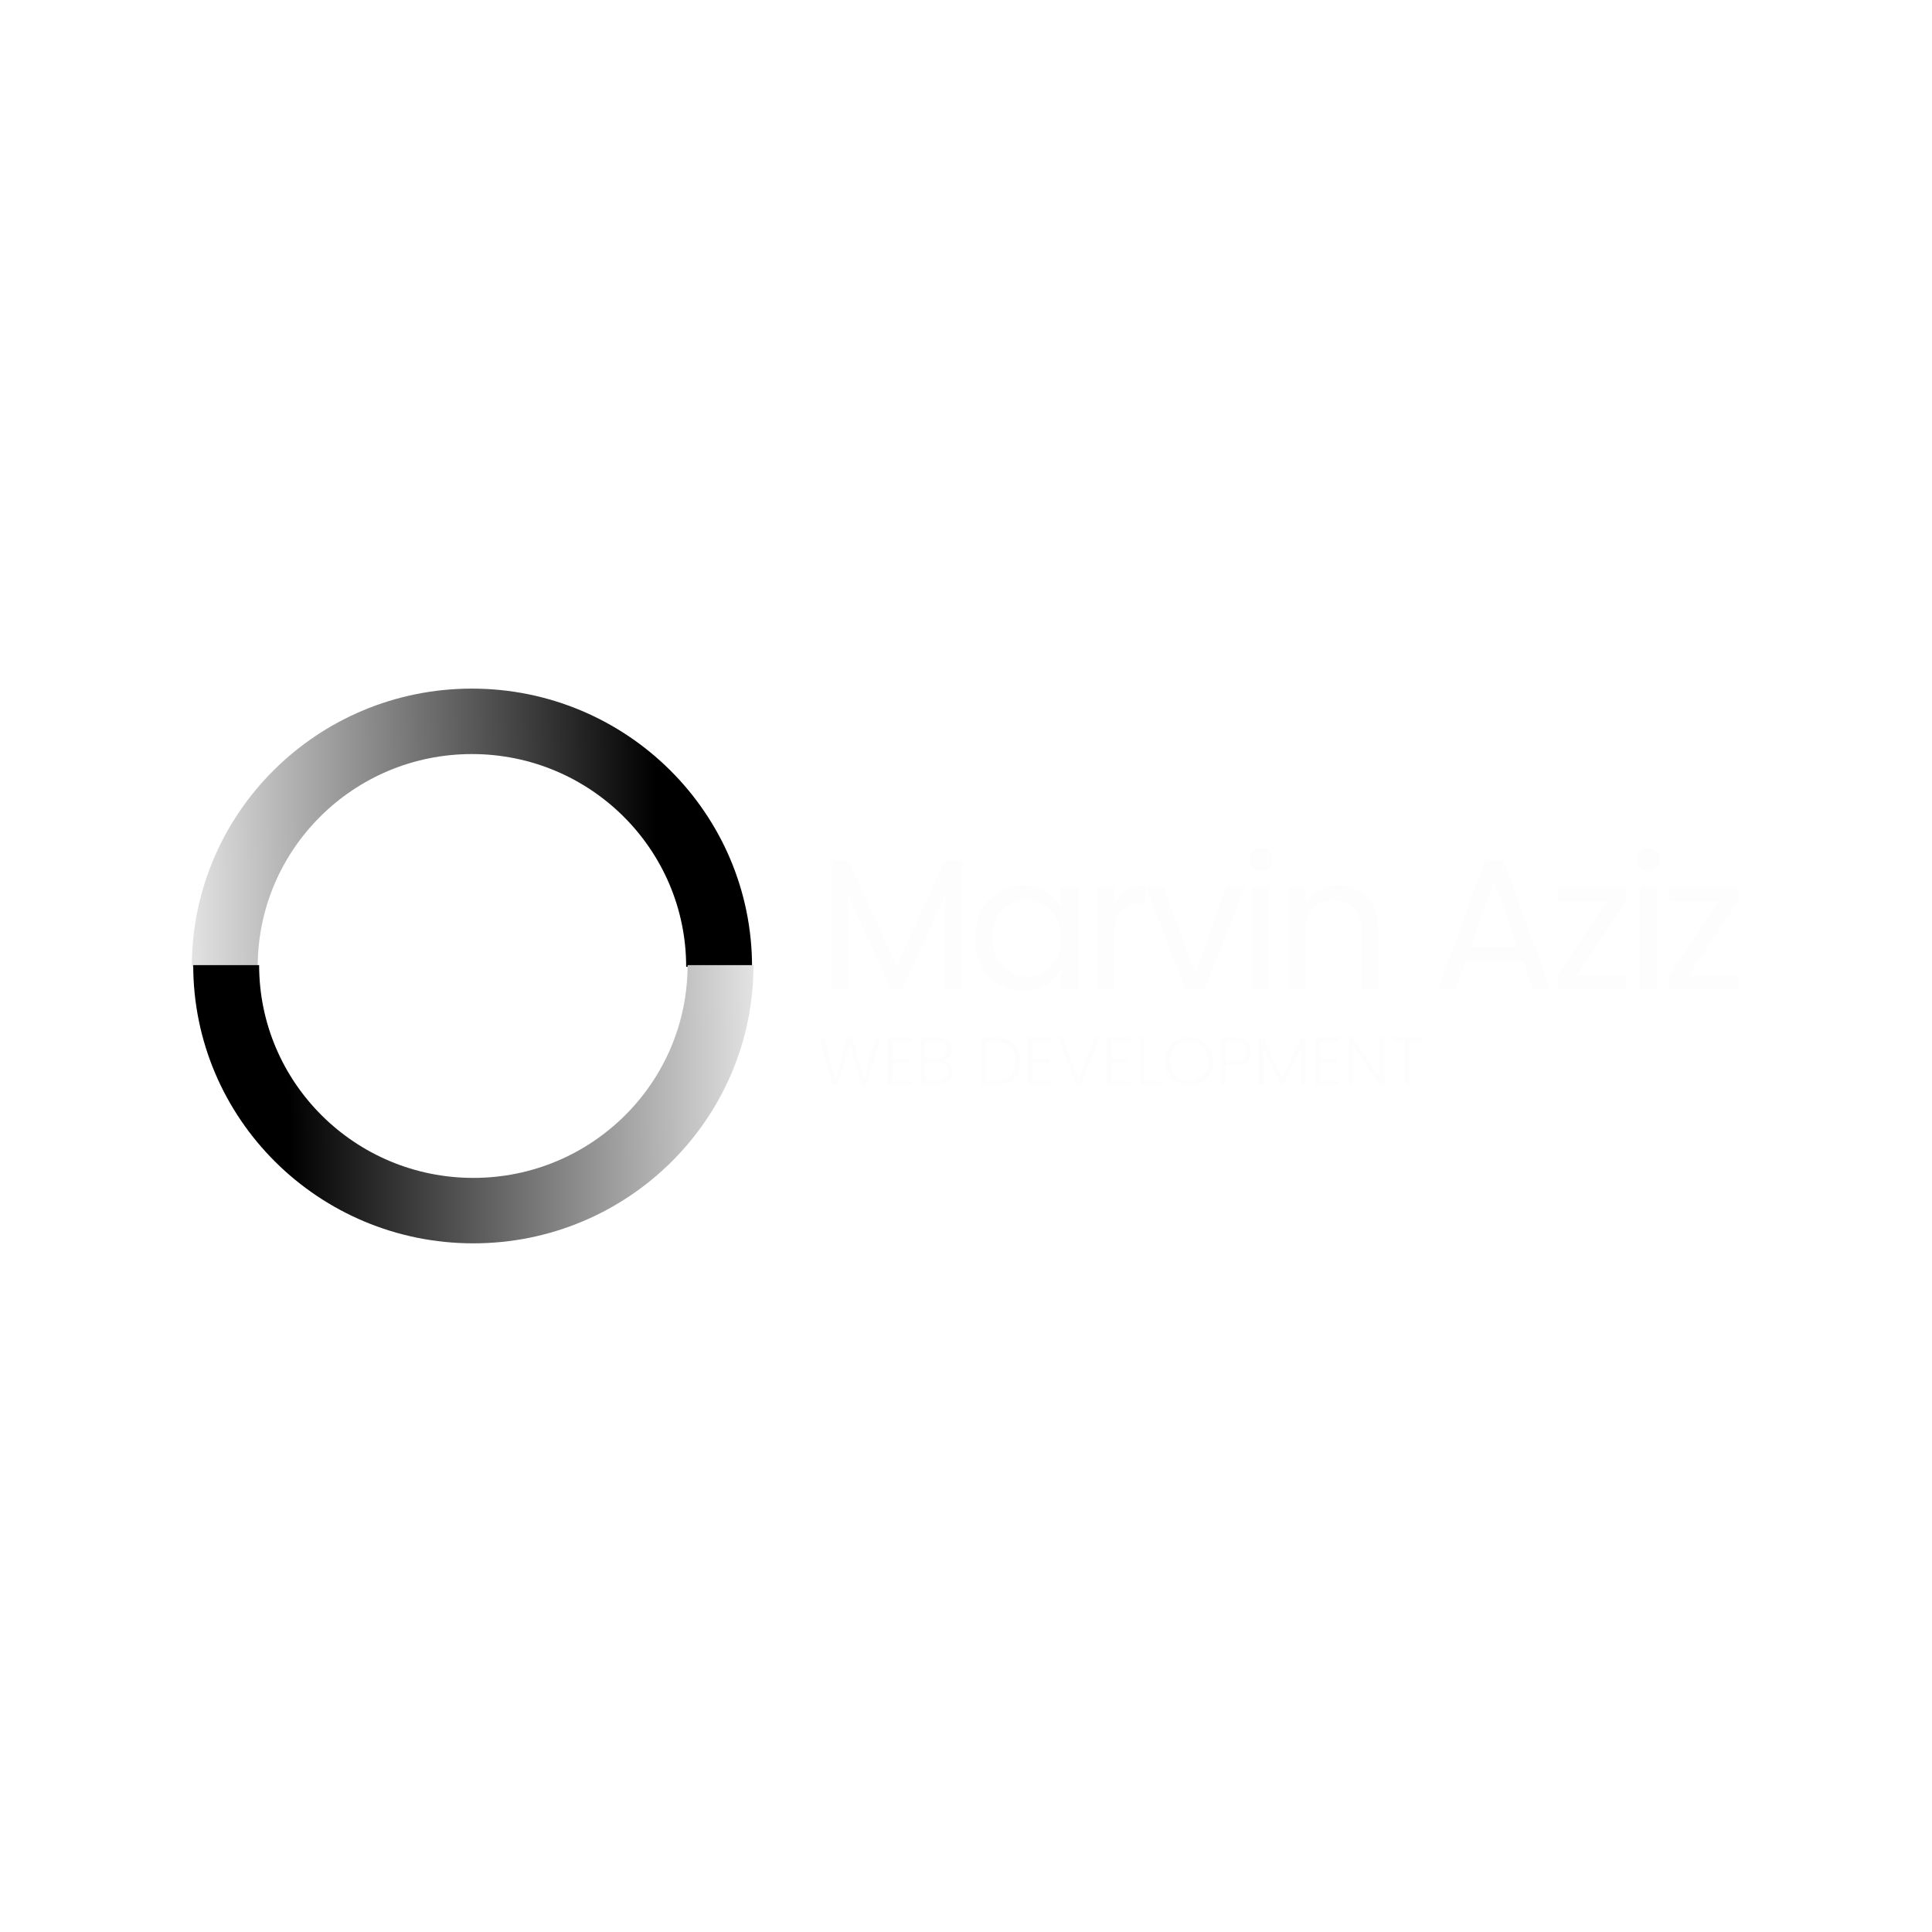 <?xml version="1.0" encoding="UTF-8"?><svg xmlns="http://www.w3.org/2000/svg" xmlns:xlink="http://www.w3.org/1999/xlink" contentScriptType="text/ecmascript" width="375" zoomAndPan="magnify" contentStyleType="text/css" viewBox="0 0 375 375" height="375" preserveAspectRatio="xMidYMid meet" version="1.0"><defs><g><g id="glyph-0-0"/><g id="glyph-0-1"><path d="M 28.156 -24.953 L 28.156 0 L 24.844 0 L 24.844 -18.188 L 16.484 0 L 14.359 0 L 5.969 -18.188 L 5.969 0 L 2.703 0 L 2.703 -24.953 L 6.047 -24.953 L 15.438 -4.5 L 24.797 -24.953 Z M 28.156 -24.953 "/></g><g id="glyph-0-2"><path d="M 16.141 -4.5 C 17.453 -5.844 18.109 -7.629 18.109 -9.859 C 18.109 -12.098 17.453 -13.891 16.141 -15.234 C 14.836 -16.578 13.266 -17.25 11.422 -17.25 C 9.586 -17.25 8.016 -16.598 6.703 -15.297 C 5.398 -14.004 4.75 -12.238 4.75 -10 C 4.75 -7.77 5.41 -5.957 6.734 -4.562 C 8.055 -3.176 9.629 -2.484 11.453 -2.484 C 13.273 -2.484 14.836 -3.156 16.141 -4.5 Z M 10.844 0.328 C 8.145 0.328 5.895 -0.633 4.094 -2.562 C 2.301 -4.5 1.406 -6.973 1.406 -9.984 C 1.406 -13.004 2.297 -15.441 4.078 -17.297 C 5.867 -19.16 8.125 -20.094 10.844 -20.094 C 12.52 -20.094 13.988 -19.695 15.25 -18.906 C 16.508 -18.113 17.461 -17.078 18.109 -15.797 L 18.109 -19.766 L 21.422 -19.766 L 21.422 0 L 18.109 0 L 18.109 -4.031 C 17.461 -2.738 16.508 -1.688 15.25 -0.875 C 13.988 -0.07 12.52 0.328 10.844 0.328 Z M 10.844 0.328 "/></g><g id="glyph-0-3"><path d="M 5.969 -19.766 L 5.969 -16.422 C 7.145 -18.867 9.148 -20.094 11.984 -20.094 L 11.984 -16.672 L 11.125 -16.672 C 9.445 -16.672 8.164 -16.234 7.281 -15.359 C 6.406 -14.484 5.969 -12.961 5.969 -10.797 L 5.969 0 L 2.703 0 L 2.703 -19.766 Z M 5.969 -19.766 "/></g><g id="glyph-0-4"><path d="M 0.438 -19.766 L 3.922 -19.766 L 9.969 -3.062 L 16.062 -19.766 L 19.578 -19.766 L 11.844 0 L 8.141 0 Z M 0.438 -19.766 "/></g><g id="glyph-0-5"><path d="M 5.938 -23.578 C 5.508 -23.148 4.984 -22.938 4.359 -22.938 C 3.734 -22.938 3.207 -23.148 2.781 -23.578 C 2.363 -24.016 2.156 -24.539 2.156 -25.156 C 2.156 -25.781 2.367 -26.305 2.797 -26.734 C 3.234 -27.172 3.758 -27.391 4.375 -27.391 C 4.988 -27.391 5.508 -27.172 5.938 -26.734 C 6.375 -26.305 6.594 -25.781 6.594 -25.156 C 6.594 -24.539 6.375 -24.016 5.938 -23.578 Z M 2.703 0 L 2.703 -19.766 L 5.969 -19.766 L 5.969 0 Z M 2.703 0 "/></g><g id="glyph-0-6"><path d="M 5.969 -19.766 L 5.969 -16.562 C 7.312 -18.914 9.461 -20.094 12.422 -20.094 C 14.609 -20.094 16.43 -19.363 17.891 -17.906 C 19.359 -16.457 20.094 -14.391 20.094 -11.703 L 20.094 0 L 16.844 0 L 16.844 -11.156 C 16.844 -13.145 16.363 -14.656 15.406 -15.688 C 14.445 -16.727 13.117 -17.25 11.422 -17.25 C 9.734 -17.25 8.398 -16.727 7.422 -15.688 C 6.453 -14.656 5.969 -13.145 5.969 -11.156 L 5.969 0 L 2.703 0 L 2.703 -19.766 Z M 5.969 -19.766 "/></g><g id="glyph-0-7"/><g id="glyph-0-8"><path d="M 19.906 0 L 17.969 -5.469 L 6.875 -5.469 L 4.938 0 L 1.578 0 L 10.656 -24.953 L 14.25 -24.953 L 23.297 0 Z M 7.812 -8.062 L 17.031 -8.062 L 12.422 -20.953 Z M 7.812 -8.062 "/></g><g id="glyph-0-9"><path d="M 14.766 -19.766 L 14.766 -17.094 L 5.219 -2.656 L 14.766 -2.656 L 14.766 0 L 1.516 0 L 1.516 -2.656 L 11.047 -17.094 L 1.516 -17.094 L 1.516 -19.766 Z M 14.766 -19.766 "/></g><g id="glyph-1-0"/><g id="glyph-1-1"><path d="M 11.406 -9.141 L 12.375 -9.141 L 9.547 0 L 8.531 0 L 6.344 -7.812 L 3.969 0 L 2.969 0.016 L 0.391 -9.141 L 1.344 -9.141 L 3.5 -1.047 L 5.875 -9.141 L 6.875 -9.141 L 9.047 -1.094 Z M 11.406 -9.141 "/></g><g id="glyph-1-2"><path d="M 5.641 -9.141 L 5.641 -8.391 L 1.922 -8.391 L 1.922 -4.969 L 5.25 -4.969 L 5.25 -4.234 L 1.922 -4.234 L 1.922 -0.734 L 5.641 -0.734 L 5.641 0 L 1 0 L 1 -9.141 Z M 5.641 -9.141 "/></g><g id="glyph-1-3"><path d="M 1 -9.141 L 4.078 -9.141 C 5.016 -9.141 5.734 -8.91 6.234 -8.453 C 6.734 -8.004 6.984 -7.422 6.984 -6.703 C 6.984 -5.691 6.398 -5.031 5.234 -4.719 C 5.816 -4.625 6.285 -4.359 6.641 -3.922 C 7.004 -3.484 7.188 -2.953 7.188 -2.328 C 7.188 -1.711 6.91 -1.172 6.359 -0.703 C 5.816 -0.234 5.109 0 4.234 0 L 1 0 Z M 1.922 -8.391 L 1.922 -5.094 L 4.078 -5.094 C 4.703 -5.094 5.188 -5.238 5.531 -5.531 C 5.875 -5.82 6.047 -6.219 6.047 -6.719 C 6.047 -7.227 5.875 -7.633 5.531 -7.938 C 5.188 -8.238 4.703 -8.391 4.078 -8.391 Z M 1.922 -0.734 L 4.219 -0.734 C 4.875 -0.734 5.383 -0.895 5.75 -1.219 C 6.113 -1.539 6.297 -1.977 6.297 -2.531 C 6.297 -3.082 6.094 -3.52 5.688 -3.844 C 5.289 -4.164 4.758 -4.328 4.094 -4.328 L 1.922 -4.328 Z M 1.922 -0.734 "/></g><g id="glyph-1-4"/><g id="glyph-1-5"><path d="M 1.922 -0.719 L 3.797 -0.719 C 5.023 -0.719 5.957 -1.051 6.594 -1.719 C 7.238 -2.383 7.562 -3.316 7.562 -4.516 C 7.562 -5.711 7.238 -6.645 6.594 -7.312 C 5.957 -7.988 5.023 -8.328 3.797 -8.328 L 1.922 -8.328 Z M 3.797 -9.141 C 5.273 -9.141 6.43 -8.727 7.266 -7.906 C 8.098 -7.094 8.516 -5.961 8.516 -4.516 C 8.516 -3.066 8.098 -1.953 7.266 -1.172 C 6.441 -0.391 5.285 0 3.797 0 L 1 0 L 1 -9.141 Z M 3.797 -9.141 "/></g><g id="glyph-1-6"><path d="M 3.969 0 L 0.391 -9.141 L 1.359 -9.141 L 4.406 -1.047 L 7.484 -9.141 L 8.469 -9.141 L 4.875 0 Z M 3.969 0 "/></g><g id="glyph-1-7"><path d="M 1 -9.141 L 1.922 -9.141 L 1.922 -0.719 L 5.25 -0.719 L 5.25 0 L 1 0 Z M 1 -9.141 "/></g><g id="glyph-1-8"><path d="M 7.812 -1.766 C 8.52 -2.473 8.875 -3.406 8.875 -4.562 C 8.875 -5.727 8.523 -6.66 7.828 -7.359 C 7.129 -8.066 6.242 -8.422 5.172 -8.422 C 4.109 -8.422 3.223 -8.066 2.516 -7.359 C 1.816 -6.66 1.469 -5.727 1.469 -4.562 C 1.469 -3.406 1.816 -2.473 2.516 -1.766 C 3.223 -1.055 4.109 -0.703 5.172 -0.703 C 6.234 -0.703 7.113 -1.055 7.812 -1.766 Z M 1.875 -1.219 C 0.977 -2.102 0.531 -3.219 0.531 -4.562 C 0.531 -5.914 0.977 -7.031 1.875 -7.906 C 2.77 -8.789 3.875 -9.234 5.188 -9.234 C 6.5 -9.234 7.598 -8.789 8.484 -7.906 C 9.379 -7.031 9.828 -5.914 9.828 -4.562 C 9.828 -3.219 9.379 -2.102 8.484 -1.219 C 7.598 -0.344 6.5 0.094 5.188 0.094 C 3.875 0.094 2.77 -0.344 1.875 -1.219 Z M 1.875 -1.219 "/></g><g id="glyph-1-9"><path d="M 6.125 -8.406 C 6.656 -7.914 6.922 -7.27 6.922 -6.469 C 6.922 -5.676 6.656 -5.035 6.125 -4.547 C 5.602 -4.066 4.828 -3.828 3.797 -3.828 L 1.922 -3.828 L 1.922 0 L 1 0 L 1 -9.141 L 3.797 -9.141 C 4.816 -9.141 5.594 -8.895 6.125 -8.406 Z M 1.922 -4.578 L 3.797 -4.578 C 5.242 -4.578 5.969 -5.211 5.969 -6.484 C 5.969 -7.754 5.242 -8.391 3.797 -8.391 L 1.922 -8.391 Z M 1.922 -4.578 "/></g><g id="glyph-1-10"><path d="M 10.047 -9.141 L 10.047 0 L 9.109 0 L 9.109 -7.031 L 5.797 0 L 5.25 0 L 1.922 -7.016 L 1.922 0 L 1 0 L 1 -9.141 L 1.859 -9.141 L 5.531 -1.344 L 9.188 -9.141 Z M 10.047 -9.141 "/></g><g id="glyph-1-11"><path d="M 7.047 -9.141 L 7.984 -9.141 L 7.984 0 L 7.047 0 L 1.922 -7.656 L 1.922 0 L 1 0 L 1 -9.141 L 1.922 -9.141 L 7.047 -1.484 Z M 7.047 -9.141 "/></g><g id="glyph-1-12"><path d="M 0.656 -8.391 L 0.656 -9.141 L 6.359 -9.141 L 6.359 -8.391 L 3.969 -8.391 L 3.969 0 L 3.047 0 L 3.047 -8.391 Z M 0.656 -8.391 "/></g></g><clipPath id="clip-0"><path d="M 37.23 133.66 L 145.98 133.66 L 145.98 187.66 L 37.23 187.66 Z M 37.23 133.66 " clip-rule="nonzero"/></clipPath><clipPath id="clip-1"><path d="M 50.02 187.664 L 37.23 187.664 C 37.23 157.836 61.57 133.66 91.598 133.66 C 121.629 133.66 145.973 157.836 145.973 187.664 L 133.184 187.664 C 133.184 164.859 114.566 146.363 91.598 146.363 C 68.637 146.363 50.02 164.852 50.02 187.664 Z M 50.02 187.664 " clip-rule="nonzero"/></clipPath><linearGradient x1="47.077" gradientTransform="matrix(0, 0.595, -0.599, 0, 145.974, 133.66)" xmlns:xlink="http://www.w3.org/1999/xlink" y1="182.146" x2="44.835" gradientUnits="userSpaceOnUse" y2="-0.55" xlink:type="simple" xlink:actuate="onLoad" id="linear-pattern-0" xlink:show="other"><stop stop-opacity="1" stop-color="rgb(88.861%, 88.861%, 88.861%)" offset="0"/><stop stop-opacity="1" stop-color="rgb(88.441%, 88.441%, 88.441%)" offset="0.004"/><stop stop-opacity="1" stop-color="rgb(88.023%, 88.023%, 88.023%)" offset="0.008"/><stop stop-opacity="1" stop-color="rgb(87.604%, 87.604%, 87.604%)" offset="0.012"/><stop stop-opacity="1" stop-color="rgb(87.186%, 87.186%, 87.186%)" offset="0.016"/><stop stop-opacity="1" stop-color="rgb(86.766%, 86.766%, 86.766%)" offset="0.02"/><stop stop-opacity="1" stop-color="rgb(86.346%, 86.346%, 86.346%)" offset="0.023"/><stop stop-opacity="1" stop-color="rgb(85.927%, 85.927%, 85.927%)" offset="0.027"/><stop stop-opacity="1" stop-color="rgb(85.509%, 85.509%, 85.509%)" offset="0.031"/><stop stop-opacity="1" stop-color="rgb(85.089%, 85.089%, 85.089%)" offset="0.035"/><stop stop-opacity="1" stop-color="rgb(84.669%, 84.669%, 84.669%)" offset="0.039"/><stop stop-opacity="1" stop-color="rgb(84.25%, 84.25%, 84.25%)" offset="0.043"/><stop stop-opacity="1" stop-color="rgb(83.832%, 83.832%, 83.832%)" offset="0.047"/><stop stop-opacity="1" stop-color="rgb(83.412%, 83.412%, 83.412%)" offset="0.051"/><stop stop-opacity="1" stop-color="rgb(82.994%, 82.994%, 82.994%)" offset="0.055"/><stop stop-opacity="1" stop-color="rgb(82.574%, 82.574%, 82.574%)" offset="0.059"/><stop stop-opacity="1" stop-color="rgb(82.155%, 82.155%, 82.155%)" offset="0.062"/><stop stop-opacity="1" stop-color="rgb(81.735%, 81.735%, 81.735%)" offset="0.066"/><stop stop-opacity="1" stop-color="rgb(81.317%, 81.317%, 81.317%)" offset="0.07"/><stop stop-opacity="1" stop-color="rgb(80.898%, 80.898%, 80.898%)" offset="0.074"/><stop stop-opacity="1" stop-color="rgb(80.479%, 80.479%, 80.479%)" offset="0.078"/><stop stop-opacity="1" stop-color="rgb(80.06%, 80.06%, 80.06%)" offset="0.082"/><stop stop-opacity="1" stop-color="rgb(79.64%, 79.64%, 79.64%)" offset="0.086"/><stop stop-opacity="1" stop-color="rgb(79.221%, 79.221%, 79.221%)" offset="0.09"/><stop stop-opacity="1" stop-color="rgb(78.802%, 78.802%, 78.802%)" offset="0.094"/><stop stop-opacity="1" stop-color="rgb(78.383%, 78.383%, 78.383%)" offset="0.098"/><stop stop-opacity="1" stop-color="rgb(77.963%, 77.963%, 77.963%)" offset="0.102"/><stop stop-opacity="1" stop-color="rgb(77.544%, 77.544%, 77.544%)" offset="0.105"/><stop stop-opacity="1" stop-color="rgb(77.126%, 77.126%, 77.126%)" offset="0.109"/><stop stop-opacity="1" stop-color="rgb(76.706%, 76.706%, 76.706%)" offset="0.113"/><stop stop-opacity="1" stop-color="rgb(76.288%, 76.288%, 76.288%)" offset="0.117"/><stop stop-opacity="1" stop-color="rgb(75.868%, 75.868%, 75.868%)" offset="0.121"/><stop stop-opacity="1" stop-color="rgb(75.449%, 75.449%, 75.449%)" offset="0.125"/><stop stop-opacity="1" stop-color="rgb(75.029%, 75.029%, 75.029%)" offset="0.129"/><stop stop-opacity="1" stop-color="rgb(74.611%, 74.611%, 74.611%)" offset="0.133"/><stop stop-opacity="1" stop-color="rgb(74.191%, 74.191%, 74.191%)" offset="0.137"/><stop stop-opacity="1" stop-color="rgb(73.772%, 73.772%, 73.772%)" offset="0.141"/><stop stop-opacity="1" stop-color="rgb(73.352%, 73.352%, 73.352%)" offset="0.145"/><stop stop-opacity="1" stop-color="rgb(72.934%, 72.934%, 72.934%)" offset="0.148"/><stop stop-opacity="1" stop-color="rgb(72.514%, 72.514%, 72.514%)" offset="0.152"/><stop stop-opacity="1" stop-color="rgb(72.096%, 72.096%, 72.096%)" offset="0.156"/><stop stop-opacity="1" stop-color="rgb(71.677%, 71.677%, 71.677%)" offset="0.16"/><stop stop-opacity="1" stop-color="rgb(71.257%, 71.257%, 71.257%)" offset="0.164"/><stop stop-opacity="1" stop-color="rgb(70.837%, 70.837%, 70.837%)" offset="0.168"/><stop stop-opacity="1" stop-color="rgb(70.419%, 70.419%, 70.419%)" offset="0.172"/><stop stop-opacity="1" stop-color="rgb(70%, 70%, 70%)" offset="0.176"/><stop stop-opacity="1" stop-color="rgb(69.582%, 69.582%, 69.582%)" offset="0.18"/><stop stop-opacity="1" stop-color="rgb(69.162%, 69.162%, 69.162%)" offset="0.184"/><stop stop-opacity="1" stop-color="rgb(68.742%, 68.742%, 68.742%)" offset="0.188"/><stop stop-opacity="1" stop-color="rgb(68.323%, 68.323%, 68.323%)" offset="0.191"/><stop stop-opacity="1" stop-color="rgb(67.905%, 67.905%, 67.905%)" offset="0.195"/><stop stop-opacity="1" stop-color="rgb(67.485%, 67.485%, 67.485%)" offset="0.199"/><stop stop-opacity="1" stop-color="rgb(67.065%, 67.065%, 67.065%)" offset="0.203"/><stop stop-opacity="1" stop-color="rgb(66.646%, 66.646%, 66.646%)" offset="0.207"/><stop stop-opacity="1" stop-color="rgb(66.228%, 66.228%, 66.228%)" offset="0.211"/><stop stop-opacity="1" stop-color="rgb(65.808%, 65.808%, 65.808%)" offset="0.215"/><stop stop-opacity="1" stop-color="rgb(65.39%, 65.39%, 65.39%)" offset="0.219"/><stop stop-opacity="1" stop-color="rgb(64.97%, 64.97%, 64.97%)" offset="0.223"/><stop stop-opacity="1" stop-color="rgb(64.551%, 64.551%, 64.551%)" offset="0.227"/><stop stop-opacity="1" stop-color="rgb(64.131%, 64.131%, 64.131%)" offset="0.23"/><stop stop-opacity="1" stop-color="rgb(63.713%, 63.713%, 63.713%)" offset="0.234"/><stop stop-opacity="1" stop-color="rgb(63.293%, 63.293%, 63.293%)" offset="0.238"/><stop stop-opacity="1" stop-color="rgb(62.874%, 62.874%, 62.874%)" offset="0.242"/><stop stop-opacity="1" stop-color="rgb(62.454%, 62.454%, 62.454%)" offset="0.246"/><stop stop-opacity="1" stop-color="rgb(62.036%, 62.036%, 62.036%)" offset="0.25"/><stop stop-opacity="1" stop-color="rgb(61.617%, 61.617%, 61.617%)" offset="0.254"/><stop stop-opacity="1" stop-color="rgb(61.198%, 61.198%, 61.198%)" offset="0.258"/><stop stop-opacity="1" stop-color="rgb(60.779%, 60.779%, 60.779%)" offset="0.262"/><stop stop-opacity="1" stop-color="rgb(60.359%, 60.359%, 60.359%)" offset="0.266"/><stop stop-opacity="1" stop-color="rgb(59.94%, 59.94%, 59.94%)" offset="0.27"/><stop stop-opacity="1" stop-color="rgb(59.521%, 59.521%, 59.521%)" offset="0.273"/><stop stop-opacity="1" stop-color="rgb(59.102%, 59.102%, 59.102%)" offset="0.277"/><stop stop-opacity="1" stop-color="rgb(58.682%, 58.682%, 58.682%)" offset="0.281"/><stop stop-opacity="1" stop-color="rgb(58.263%, 58.263%, 58.263%)" offset="0.285"/><stop stop-opacity="1" stop-color="rgb(57.845%, 57.845%, 57.845%)" offset="0.289"/><stop stop-opacity="1" stop-color="rgb(57.425%, 57.425%, 57.425%)" offset="0.293"/><stop stop-opacity="1" stop-color="rgb(57.007%, 57.007%, 57.007%)" offset="0.297"/><stop stop-opacity="1" stop-color="rgb(56.587%, 56.587%, 56.587%)" offset="0.301"/><stop stop-opacity="1" stop-color="rgb(56.168%, 56.168%, 56.168%)" offset="0.305"/><stop stop-opacity="1" stop-color="rgb(55.748%, 55.748%, 55.748%)" offset="0.309"/><stop stop-opacity="1" stop-color="rgb(55.33%, 55.33%, 55.33%)" offset="0.312"/><stop stop-opacity="1" stop-color="rgb(54.91%, 54.91%, 54.91%)" offset="0.316"/><stop stop-opacity="1" stop-color="rgb(54.492%, 54.492%, 54.492%)" offset="0.32"/><stop stop-opacity="1" stop-color="rgb(54.073%, 54.073%, 54.073%)" offset="0.324"/><stop stop-opacity="1" stop-color="rgb(53.653%, 53.653%, 53.653%)" offset="0.328"/><stop stop-opacity="1" stop-color="rgb(53.233%, 53.233%, 53.233%)" offset="0.332"/><stop stop-opacity="1" stop-color="rgb(52.815%, 52.815%, 52.815%)" offset="0.336"/><stop stop-opacity="1" stop-color="rgb(52.396%, 52.396%, 52.396%)" offset="0.34"/><stop stop-opacity="1" stop-color="rgb(51.976%, 51.976%, 51.976%)" offset="0.344"/><stop stop-opacity="1" stop-color="rgb(51.556%, 51.556%, 51.556%)" offset="0.348"/><stop stop-opacity="1" stop-color="rgb(51.138%, 51.138%, 51.138%)" offset="0.352"/><stop stop-opacity="1" stop-color="rgb(50.719%, 50.719%, 50.719%)" offset="0.355"/><stop stop-opacity="1" stop-color="rgb(50.301%, 50.301%, 50.301%)" offset="0.359"/><stop stop-opacity="1" stop-color="rgb(49.881%, 49.881%, 49.881%)" offset="0.363"/><stop stop-opacity="1" stop-color="rgb(49.461%, 49.461%, 49.461%)" offset="0.367"/><stop stop-opacity="1" stop-color="rgb(49.042%, 49.042%, 49.042%)" offset="0.371"/><stop stop-opacity="1" stop-color="rgb(48.624%, 48.624%, 48.624%)" offset="0.375"/><stop stop-opacity="1" stop-color="rgb(48.204%, 48.204%, 48.204%)" offset="0.379"/><stop stop-opacity="1" stop-color="rgb(47.784%, 47.784%, 47.784%)" offset="0.383"/><stop stop-opacity="1" stop-color="rgb(47.365%, 47.365%, 47.365%)" offset="0.387"/><stop stop-opacity="1" stop-color="rgb(46.947%, 46.947%, 46.947%)" offset="0.391"/><stop stop-opacity="1" stop-color="rgb(46.527%, 46.527%, 46.527%)" offset="0.395"/><stop stop-opacity="1" stop-color="rgb(46.109%, 46.109%, 46.109%)" offset="0.398"/><stop stop-opacity="1" stop-color="rgb(45.689%, 45.689%, 45.689%)" offset="0.402"/><stop stop-opacity="1" stop-color="rgb(45.27%, 45.27%, 45.27%)" offset="0.406"/><stop stop-opacity="1" stop-color="rgb(44.85%, 44.85%, 44.85%)" offset="0.41"/><stop stop-opacity="1" stop-color="rgb(44.432%, 44.432%, 44.432%)" offset="0.414"/><stop stop-opacity="1" stop-color="rgb(44.012%, 44.012%, 44.012%)" offset="0.418"/><stop stop-opacity="1" stop-color="rgb(43.593%, 43.593%, 43.593%)" offset="0.422"/><stop stop-opacity="1" stop-color="rgb(43.173%, 43.173%, 43.173%)" offset="0.426"/><stop stop-opacity="1" stop-color="rgb(42.755%, 42.755%, 42.755%)" offset="0.43"/><stop stop-opacity="1" stop-color="rgb(42.336%, 42.336%, 42.336%)" offset="0.434"/><stop stop-opacity="1" stop-color="rgb(41.917%, 41.917%, 41.917%)" offset="0.438"/><stop stop-opacity="1" stop-color="rgb(41.498%, 41.498%, 41.498%)" offset="0.441"/><stop stop-opacity="1" stop-color="rgb(41.078%, 41.078%, 41.078%)" offset="0.445"/><stop stop-opacity="1" stop-color="rgb(40.659%, 40.659%, 40.659%)" offset="0.449"/><stop stop-opacity="1" stop-color="rgb(40.24%, 40.24%, 40.24%)" offset="0.453"/><stop stop-opacity="1" stop-color="rgb(39.821%, 39.821%, 39.821%)" offset="0.457"/><stop stop-opacity="1" stop-color="rgb(39.403%, 39.403%, 39.403%)" offset="0.461"/><stop stop-opacity="1" stop-color="rgb(38.983%, 38.983%, 38.983%)" offset="0.465"/><stop stop-opacity="1" stop-color="rgb(38.564%, 38.564%, 38.564%)" offset="0.469"/><stop stop-opacity="1" stop-color="rgb(38.144%, 38.144%, 38.144%)" offset="0.473"/><stop stop-opacity="1" stop-color="rgb(37.726%, 37.726%, 37.726%)" offset="0.477"/><stop stop-opacity="1" stop-color="rgb(37.306%, 37.306%, 37.306%)" offset="0.48"/><stop stop-opacity="1" stop-color="rgb(36.887%, 36.887%, 36.887%)" offset="0.484"/><stop stop-opacity="1" stop-color="rgb(36.467%, 36.467%, 36.467%)" offset="0.488"/><stop stop-opacity="1" stop-color="rgb(36.049%, 36.049%, 36.049%)" offset="0.492"/><stop stop-opacity="1" stop-color="rgb(35.629%, 35.629%, 35.629%)" offset="0.496"/><stop stop-opacity="1" stop-color="rgb(35.211%, 35.211%, 35.211%)" offset="0.5"/><stop stop-opacity="1" stop-color="rgb(34.792%, 34.792%, 34.792%)" offset="0.504"/><stop stop-opacity="1" stop-color="rgb(34.372%, 34.372%, 34.372%)" offset="0.508"/><stop stop-opacity="1" stop-color="rgb(33.952%, 33.952%, 33.952%)" offset="0.512"/><stop stop-opacity="1" stop-color="rgb(33.534%, 33.534%, 33.534%)" offset="0.516"/><stop stop-opacity="1" stop-color="rgb(33.115%, 33.115%, 33.115%)" offset="0.52"/><stop stop-opacity="1" stop-color="rgb(32.695%, 32.695%, 32.695%)" offset="0.523"/><stop stop-opacity="1" stop-color="rgb(32.275%, 32.275%, 32.275%)" offset="0.527"/><stop stop-opacity="1" stop-color="rgb(31.857%, 31.857%, 31.857%)" offset="0.531"/><stop stop-opacity="1" stop-color="rgb(31.438%, 31.438%, 31.438%)" offset="0.535"/><stop stop-opacity="1" stop-color="rgb(31.02%, 31.02%, 31.02%)" offset="0.539"/><stop stop-opacity="1" stop-color="rgb(30.6%, 30.6%, 30.6%)" offset="0.543"/><stop stop-opacity="1" stop-color="rgb(30.18%, 30.18%, 30.18%)" offset="0.547"/><stop stop-opacity="1" stop-color="rgb(29.761%, 29.761%, 29.761%)" offset="0.551"/><stop stop-opacity="1" stop-color="rgb(29.343%, 29.343%, 29.343%)" offset="0.555"/><stop stop-opacity="1" stop-color="rgb(28.923%, 28.923%, 28.923%)" offset="0.559"/><stop stop-opacity="1" stop-color="rgb(28.505%, 28.505%, 28.505%)" offset="0.562"/><stop stop-opacity="1" stop-color="rgb(28.085%, 28.085%, 28.085%)" offset="0.566"/><stop stop-opacity="1" stop-color="rgb(27.666%, 27.666%, 27.666%)" offset="0.57"/><stop stop-opacity="1" stop-color="rgb(27.246%, 27.246%, 27.246%)" offset="0.574"/><stop stop-opacity="1" stop-color="rgb(26.828%, 26.828%, 26.828%)" offset="0.578"/><stop stop-opacity="1" stop-color="rgb(26.408%, 26.408%, 26.408%)" offset="0.582"/><stop stop-opacity="1" stop-color="rgb(25.989%, 25.989%, 25.989%)" offset="0.586"/><stop stop-opacity="1" stop-color="rgb(25.569%, 25.569%, 25.569%)" offset="0.59"/><stop stop-opacity="1" stop-color="rgb(25.151%, 25.151%, 25.151%)" offset="0.594"/><stop stop-opacity="1" stop-color="rgb(24.731%, 24.731%, 24.731%)" offset="0.598"/><stop stop-opacity="1" stop-color="rgb(24.313%, 24.313%, 24.313%)" offset="0.602"/><stop stop-opacity="1" stop-color="rgb(23.894%, 23.894%, 23.894%)" offset="0.605"/><stop stop-opacity="1" stop-color="rgb(23.474%, 23.474%, 23.474%)" offset="0.609"/><stop stop-opacity="1" stop-color="rgb(23.055%, 23.055%, 23.055%)" offset="0.613"/><stop stop-opacity="1" stop-color="rgb(22.636%, 22.636%, 22.636%)" offset="0.617"/><stop stop-opacity="1" stop-color="rgb(22.217%, 22.217%, 22.217%)" offset="0.621"/><stop stop-opacity="1" stop-color="rgb(21.797%, 21.797%, 21.797%)" offset="0.625"/><stop stop-opacity="1" stop-color="rgb(21.378%, 21.378%, 21.378%)" offset="0.629"/><stop stop-opacity="1" stop-color="rgb(20.959%, 20.959%, 20.959%)" offset="0.633"/><stop stop-opacity="1" stop-color="rgb(20.54%, 20.54%, 20.54%)" offset="0.637"/><stop stop-opacity="1" stop-color="rgb(20.122%, 20.122%, 20.122%)" offset="0.641"/><stop stop-opacity="1" stop-color="rgb(19.702%, 19.702%, 19.702%)" offset="0.645"/><stop stop-opacity="1" stop-color="rgb(19.283%, 19.283%, 19.283%)" offset="0.648"/><stop stop-opacity="1" stop-color="rgb(18.863%, 18.863%, 18.863%)" offset="0.652"/><stop stop-opacity="1" stop-color="rgb(18.445%, 18.445%, 18.445%)" offset="0.656"/><stop stop-opacity="1" stop-color="rgb(18.025%, 18.025%, 18.025%)" offset="0.66"/><stop stop-opacity="1" stop-color="rgb(17.606%, 17.606%, 17.606%)" offset="0.664"/><stop stop-opacity="1" stop-color="rgb(17.186%, 17.186%, 17.186%)" offset="0.668"/><stop stop-opacity="1" stop-color="rgb(16.768%, 16.768%, 16.768%)" offset="0.672"/><stop stop-opacity="1" stop-color="rgb(16.348%, 16.348%, 16.348%)" offset="0.676"/><stop stop-opacity="1" stop-color="rgb(15.93%, 15.93%, 15.93%)" offset="0.68"/><stop stop-opacity="1" stop-color="rgb(15.511%, 15.511%, 15.511%)" offset="0.684"/><stop stop-opacity="1" stop-color="rgb(15.091%, 15.091%, 15.091%)" offset="0.688"/><stop stop-opacity="1" stop-color="rgb(14.671%, 14.671%, 14.671%)" offset="0.691"/><stop stop-opacity="1" stop-color="rgb(14.253%, 14.253%, 14.253%)" offset="0.695"/><stop stop-opacity="1" stop-color="rgb(13.834%, 13.834%, 13.834%)" offset="0.699"/><stop stop-opacity="1" stop-color="rgb(13.416%, 13.416%, 13.416%)" offset="0.703"/><stop stop-opacity="1" stop-color="rgb(12.996%, 12.996%, 12.996%)" offset="0.707"/><stop stop-opacity="1" stop-color="rgb(12.576%, 12.576%, 12.576%)" offset="0.711"/><stop stop-opacity="1" stop-color="rgb(12.157%, 12.157%, 12.157%)" offset="0.715"/><stop stop-opacity="1" stop-color="rgb(11.739%, 11.739%, 11.739%)" offset="0.719"/><stop stop-opacity="1" stop-color="rgb(11.319%, 11.319%, 11.319%)" offset="0.723"/><stop stop-opacity="1" stop-color="rgb(10.899%, 10.899%, 10.899%)" offset="0.727"/><stop stop-opacity="1" stop-color="rgb(10.48%, 10.48%, 10.48%)" offset="0.73"/><stop stop-opacity="1" stop-color="rgb(10.062%, 10.062%, 10.062%)" offset="0.734"/><stop stop-opacity="1" stop-color="rgb(9.642%, 9.642%, 9.642%)" offset="0.738"/><stop stop-opacity="1" stop-color="rgb(9.224%, 9.224%, 9.224%)" offset="0.742"/><stop stop-opacity="1" stop-color="rgb(8.804%, 8.804%, 8.804%)" offset="0.746"/><stop stop-opacity="1" stop-color="rgb(8.385%, 8.385%, 8.385%)" offset="0.75"/><stop stop-opacity="1" stop-color="rgb(7.965%, 7.965%, 7.965%)" offset="0.754"/><stop stop-opacity="1" stop-color="rgb(7.547%, 7.547%, 7.547%)" offset="0.758"/><stop stop-opacity="1" stop-color="rgb(7.127%, 7.127%, 7.127%)" offset="0.762"/><stop stop-opacity="1" stop-color="rgb(6.708%, 6.708%, 6.708%)" offset="0.766"/><stop stop-opacity="1" stop-color="rgb(6.288%, 6.288%, 6.288%)" offset="0.77"/><stop stop-opacity="1" stop-color="rgb(5.87%, 5.87%, 5.87%)" offset="0.773"/><stop stop-opacity="1" stop-color="rgb(5.45%, 5.45%, 5.45%)" offset="0.777"/><stop stop-opacity="1" stop-color="rgb(5.032%, 5.032%, 5.032%)" offset="0.781"/><stop stop-opacity="1" stop-color="rgb(4.613%, 4.613%, 4.613%)" offset="0.785"/><stop stop-opacity="1" stop-color="rgb(4.193%, 4.193%, 4.193%)" offset="0.789"/><stop stop-opacity="1" stop-color="rgb(3.773%, 3.773%, 3.773%)" offset="0.793"/><stop stop-opacity="1" stop-color="rgb(3.355%, 3.355%, 3.355%)" offset="0.797"/><stop stop-opacity="1" stop-color="rgb(2.936%, 2.936%, 2.936%)" offset="0.801"/><stop stop-opacity="1" stop-color="rgb(2.516%, 2.516%, 2.516%)" offset="0.805"/><stop stop-opacity="1" stop-color="rgb(2.097%, 2.097%, 2.097%)" offset="0.809"/><stop stop-opacity="1" stop-color="rgb(1.678%, 1.678%, 1.678%)" offset="0.812"/><stop stop-opacity="1" stop-color="rgb(1.259%, 1.259%, 1.259%)" offset="0.816"/><stop stop-opacity="1" stop-color="rgb(0.841%, 0.841%, 0.841%)" offset="0.82"/><stop stop-opacity="1" stop-color="rgb(0.421%, 0.421%, 0.421%)" offset="0.824"/><stop stop-opacity="1" stop-color="rgb(0.002%, 0.002%, 0.002%)" offset="0.828"/><stop stop-opacity="1" stop-color="rgb(0%, 0%, 0%)" offset="0.844"/><stop stop-opacity="1" stop-color="rgb(0%, 0%, 0%)" offset="0.875"/><stop stop-opacity="1" stop-color="rgb(0%, 0%, 0%)" offset="0.994"/><stop stop-opacity="1" stop-color="rgb(0%, 0%, 0%)" offset="1"/></linearGradient><clipPath id="clip-2"><path d="M 37.5 187.332 L 146.25 187.332 L 146.25 241.332 L 37.5 241.332 Z M 37.5 187.332 " clip-rule="nonzero"/></clipPath><clipPath id="clip-3"><path d="M 133.461 187.324 L 146.25 187.324 C 146.25 217.156 121.91 241.332 91.879 241.332 C 61.852 241.332 37.504 217.156 37.504 187.324 L 50.297 187.324 C 50.297 210.133 68.91 228.629 91.879 228.629 C 114.844 228.629 133.461 210.137 133.461 187.324 Z M 133.461 187.324 " clip-rule="nonzero"/></clipPath><linearGradient x1="47.077" gradientTransform="matrix(0, -0.595, 0.599, 0, 37.505, 241.33)" xmlns:xlink="http://www.w3.org/1999/xlink" y1="182.146" x2="44.835" gradientUnits="userSpaceOnUse" y2="-0.55" xlink:type="simple" xlink:actuate="onLoad" id="linear-pattern-1" xlink:show="other"><stop stop-opacity="1" stop-color="rgb(88.861%, 88.861%, 88.861%)" offset="0"/><stop stop-opacity="1" stop-color="rgb(88.441%, 88.441%, 88.441%)" offset="0.004"/><stop stop-opacity="1" stop-color="rgb(88.023%, 88.023%, 88.023%)" offset="0.008"/><stop stop-opacity="1" stop-color="rgb(87.604%, 87.604%, 87.604%)" offset="0.012"/><stop stop-opacity="1" stop-color="rgb(87.186%, 87.186%, 87.186%)" offset="0.016"/><stop stop-opacity="1" stop-color="rgb(86.766%, 86.766%, 86.766%)" offset="0.02"/><stop stop-opacity="1" stop-color="rgb(86.346%, 86.346%, 86.346%)" offset="0.023"/><stop stop-opacity="1" stop-color="rgb(85.927%, 85.927%, 85.927%)" offset="0.027"/><stop stop-opacity="1" stop-color="rgb(85.509%, 85.509%, 85.509%)" offset="0.031"/><stop stop-opacity="1" stop-color="rgb(85.089%, 85.089%, 85.089%)" offset="0.035"/><stop stop-opacity="1" stop-color="rgb(84.669%, 84.669%, 84.669%)" offset="0.039"/><stop stop-opacity="1" stop-color="rgb(84.25%, 84.25%, 84.25%)" offset="0.043"/><stop stop-opacity="1" stop-color="rgb(83.832%, 83.832%, 83.832%)" offset="0.047"/><stop stop-opacity="1" stop-color="rgb(83.412%, 83.412%, 83.412%)" offset="0.051"/><stop stop-opacity="1" stop-color="rgb(82.994%, 82.994%, 82.994%)" offset="0.055"/><stop stop-opacity="1" stop-color="rgb(82.574%, 82.574%, 82.574%)" offset="0.059"/><stop stop-opacity="1" stop-color="rgb(82.155%, 82.155%, 82.155%)" offset="0.062"/><stop stop-opacity="1" stop-color="rgb(81.735%, 81.735%, 81.735%)" offset="0.066"/><stop stop-opacity="1" stop-color="rgb(81.317%, 81.317%, 81.317%)" offset="0.07"/><stop stop-opacity="1" stop-color="rgb(80.898%, 80.898%, 80.898%)" offset="0.074"/><stop stop-opacity="1" stop-color="rgb(80.479%, 80.479%, 80.479%)" offset="0.078"/><stop stop-opacity="1" stop-color="rgb(80.06%, 80.06%, 80.06%)" offset="0.082"/><stop stop-opacity="1" stop-color="rgb(79.64%, 79.64%, 79.64%)" offset="0.086"/><stop stop-opacity="1" stop-color="rgb(79.221%, 79.221%, 79.221%)" offset="0.09"/><stop stop-opacity="1" stop-color="rgb(78.802%, 78.802%, 78.802%)" offset="0.094"/><stop stop-opacity="1" stop-color="rgb(78.383%, 78.383%, 78.383%)" offset="0.098"/><stop stop-opacity="1" stop-color="rgb(77.963%, 77.963%, 77.963%)" offset="0.102"/><stop stop-opacity="1" stop-color="rgb(77.544%, 77.544%, 77.544%)" offset="0.105"/><stop stop-opacity="1" stop-color="rgb(77.126%, 77.126%, 77.126%)" offset="0.109"/><stop stop-opacity="1" stop-color="rgb(76.706%, 76.706%, 76.706%)" offset="0.113"/><stop stop-opacity="1" stop-color="rgb(76.288%, 76.288%, 76.288%)" offset="0.117"/><stop stop-opacity="1" stop-color="rgb(75.868%, 75.868%, 75.868%)" offset="0.121"/><stop stop-opacity="1" stop-color="rgb(75.449%, 75.449%, 75.449%)" offset="0.125"/><stop stop-opacity="1" stop-color="rgb(75.029%, 75.029%, 75.029%)" offset="0.129"/><stop stop-opacity="1" stop-color="rgb(74.611%, 74.611%, 74.611%)" offset="0.133"/><stop stop-opacity="1" stop-color="rgb(74.191%, 74.191%, 74.191%)" offset="0.137"/><stop stop-opacity="1" stop-color="rgb(73.772%, 73.772%, 73.772%)" offset="0.141"/><stop stop-opacity="1" stop-color="rgb(73.352%, 73.352%, 73.352%)" offset="0.145"/><stop stop-opacity="1" stop-color="rgb(72.934%, 72.934%, 72.934%)" offset="0.148"/><stop stop-opacity="1" stop-color="rgb(72.514%, 72.514%, 72.514%)" offset="0.152"/><stop stop-opacity="1" stop-color="rgb(72.096%, 72.096%, 72.096%)" offset="0.156"/><stop stop-opacity="1" stop-color="rgb(71.677%, 71.677%, 71.677%)" offset="0.16"/><stop stop-opacity="1" stop-color="rgb(71.257%, 71.257%, 71.257%)" offset="0.164"/><stop stop-opacity="1" stop-color="rgb(70.837%, 70.837%, 70.837%)" offset="0.168"/><stop stop-opacity="1" stop-color="rgb(70.419%, 70.419%, 70.419%)" offset="0.172"/><stop stop-opacity="1" stop-color="rgb(70%, 70%, 70%)" offset="0.176"/><stop stop-opacity="1" stop-color="rgb(69.582%, 69.582%, 69.582%)" offset="0.18"/><stop stop-opacity="1" stop-color="rgb(69.162%, 69.162%, 69.162%)" offset="0.184"/><stop stop-opacity="1" stop-color="rgb(68.742%, 68.742%, 68.742%)" offset="0.188"/><stop stop-opacity="1" stop-color="rgb(68.323%, 68.323%, 68.323%)" offset="0.191"/><stop stop-opacity="1" stop-color="rgb(67.905%, 67.905%, 67.905%)" offset="0.195"/><stop stop-opacity="1" stop-color="rgb(67.485%, 67.485%, 67.485%)" offset="0.199"/><stop stop-opacity="1" stop-color="rgb(67.065%, 67.065%, 67.065%)" offset="0.203"/><stop stop-opacity="1" stop-color="rgb(66.646%, 66.646%, 66.646%)" offset="0.207"/><stop stop-opacity="1" stop-color="rgb(66.228%, 66.228%, 66.228%)" offset="0.211"/><stop stop-opacity="1" stop-color="rgb(65.808%, 65.808%, 65.808%)" offset="0.215"/><stop stop-opacity="1" stop-color="rgb(65.39%, 65.39%, 65.39%)" offset="0.219"/><stop stop-opacity="1" stop-color="rgb(64.97%, 64.97%, 64.97%)" offset="0.223"/><stop stop-opacity="1" stop-color="rgb(64.551%, 64.551%, 64.551%)" offset="0.227"/><stop stop-opacity="1" stop-color="rgb(64.131%, 64.131%, 64.131%)" offset="0.23"/><stop stop-opacity="1" stop-color="rgb(63.713%, 63.713%, 63.713%)" offset="0.234"/><stop stop-opacity="1" stop-color="rgb(63.293%, 63.293%, 63.293%)" offset="0.238"/><stop stop-opacity="1" stop-color="rgb(62.874%, 62.874%, 62.874%)" offset="0.242"/><stop stop-opacity="1" stop-color="rgb(62.454%, 62.454%, 62.454%)" offset="0.246"/><stop stop-opacity="1" stop-color="rgb(62.036%, 62.036%, 62.036%)" offset="0.25"/><stop stop-opacity="1" stop-color="rgb(61.617%, 61.617%, 61.617%)" offset="0.254"/><stop stop-opacity="1" stop-color="rgb(61.198%, 61.198%, 61.198%)" offset="0.258"/><stop stop-opacity="1" stop-color="rgb(60.779%, 60.779%, 60.779%)" offset="0.262"/><stop stop-opacity="1" stop-color="rgb(60.359%, 60.359%, 60.359%)" offset="0.266"/><stop stop-opacity="1" stop-color="rgb(59.94%, 59.94%, 59.94%)" offset="0.27"/><stop stop-opacity="1" stop-color="rgb(59.521%, 59.521%, 59.521%)" offset="0.273"/><stop stop-opacity="1" stop-color="rgb(59.102%, 59.102%, 59.102%)" offset="0.277"/><stop stop-opacity="1" stop-color="rgb(58.682%, 58.682%, 58.682%)" offset="0.281"/><stop stop-opacity="1" stop-color="rgb(58.263%, 58.263%, 58.263%)" offset="0.285"/><stop stop-opacity="1" stop-color="rgb(57.845%, 57.845%, 57.845%)" offset="0.289"/><stop stop-opacity="1" stop-color="rgb(57.425%, 57.425%, 57.425%)" offset="0.293"/><stop stop-opacity="1" stop-color="rgb(57.007%, 57.007%, 57.007%)" offset="0.297"/><stop stop-opacity="1" stop-color="rgb(56.587%, 56.587%, 56.587%)" offset="0.301"/><stop stop-opacity="1" stop-color="rgb(56.168%, 56.168%, 56.168%)" offset="0.305"/><stop stop-opacity="1" stop-color="rgb(55.748%, 55.748%, 55.748%)" offset="0.309"/><stop stop-opacity="1" stop-color="rgb(55.33%, 55.33%, 55.33%)" offset="0.312"/><stop stop-opacity="1" stop-color="rgb(54.91%, 54.91%, 54.91%)" offset="0.316"/><stop stop-opacity="1" stop-color="rgb(54.492%, 54.492%, 54.492%)" offset="0.32"/><stop stop-opacity="1" stop-color="rgb(54.073%, 54.073%, 54.073%)" offset="0.324"/><stop stop-opacity="1" stop-color="rgb(53.653%, 53.653%, 53.653%)" offset="0.328"/><stop stop-opacity="1" stop-color="rgb(53.233%, 53.233%, 53.233%)" offset="0.332"/><stop stop-opacity="1" stop-color="rgb(52.815%, 52.815%, 52.815%)" offset="0.336"/><stop stop-opacity="1" stop-color="rgb(52.396%, 52.396%, 52.396%)" offset="0.34"/><stop stop-opacity="1" stop-color="rgb(51.976%, 51.976%, 51.976%)" offset="0.344"/><stop stop-opacity="1" stop-color="rgb(51.556%, 51.556%, 51.556%)" offset="0.348"/><stop stop-opacity="1" stop-color="rgb(51.138%, 51.138%, 51.138%)" offset="0.352"/><stop stop-opacity="1" stop-color="rgb(50.719%, 50.719%, 50.719%)" offset="0.355"/><stop stop-opacity="1" stop-color="rgb(50.301%, 50.301%, 50.301%)" offset="0.359"/><stop stop-opacity="1" stop-color="rgb(49.881%, 49.881%, 49.881%)" offset="0.363"/><stop stop-opacity="1" stop-color="rgb(49.461%, 49.461%, 49.461%)" offset="0.367"/><stop stop-opacity="1" stop-color="rgb(49.042%, 49.042%, 49.042%)" offset="0.371"/><stop stop-opacity="1" stop-color="rgb(48.624%, 48.624%, 48.624%)" offset="0.375"/><stop stop-opacity="1" stop-color="rgb(48.204%, 48.204%, 48.204%)" offset="0.379"/><stop stop-opacity="1" stop-color="rgb(47.784%, 47.784%, 47.784%)" offset="0.383"/><stop stop-opacity="1" stop-color="rgb(47.365%, 47.365%, 47.365%)" offset="0.387"/><stop stop-opacity="1" stop-color="rgb(46.947%, 46.947%, 46.947%)" offset="0.391"/><stop stop-opacity="1" stop-color="rgb(46.527%, 46.527%, 46.527%)" offset="0.395"/><stop stop-opacity="1" stop-color="rgb(46.109%, 46.109%, 46.109%)" offset="0.398"/><stop stop-opacity="1" stop-color="rgb(45.689%, 45.689%, 45.689%)" offset="0.402"/><stop stop-opacity="1" stop-color="rgb(45.27%, 45.27%, 45.27%)" offset="0.406"/><stop stop-opacity="1" stop-color="rgb(44.85%, 44.85%, 44.85%)" offset="0.41"/><stop stop-opacity="1" stop-color="rgb(44.432%, 44.432%, 44.432%)" offset="0.414"/><stop stop-opacity="1" stop-color="rgb(44.012%, 44.012%, 44.012%)" offset="0.418"/><stop stop-opacity="1" stop-color="rgb(43.593%, 43.593%, 43.593%)" offset="0.422"/><stop stop-opacity="1" stop-color="rgb(43.173%, 43.173%, 43.173%)" offset="0.426"/><stop stop-opacity="1" stop-color="rgb(42.755%, 42.755%, 42.755%)" offset="0.43"/><stop stop-opacity="1" stop-color="rgb(42.336%, 42.336%, 42.336%)" offset="0.434"/><stop stop-opacity="1" stop-color="rgb(41.917%, 41.917%, 41.917%)" offset="0.438"/><stop stop-opacity="1" stop-color="rgb(41.498%, 41.498%, 41.498%)" offset="0.441"/><stop stop-opacity="1" stop-color="rgb(41.078%, 41.078%, 41.078%)" offset="0.445"/><stop stop-opacity="1" stop-color="rgb(40.659%, 40.659%, 40.659%)" offset="0.449"/><stop stop-opacity="1" stop-color="rgb(40.24%, 40.24%, 40.24%)" offset="0.453"/><stop stop-opacity="1" stop-color="rgb(39.821%, 39.821%, 39.821%)" offset="0.457"/><stop stop-opacity="1" stop-color="rgb(39.403%, 39.403%, 39.403%)" offset="0.461"/><stop stop-opacity="1" stop-color="rgb(38.983%, 38.983%, 38.983%)" offset="0.465"/><stop stop-opacity="1" stop-color="rgb(38.564%, 38.564%, 38.564%)" offset="0.469"/><stop stop-opacity="1" stop-color="rgb(38.144%, 38.144%, 38.144%)" offset="0.473"/><stop stop-opacity="1" stop-color="rgb(37.726%, 37.726%, 37.726%)" offset="0.477"/><stop stop-opacity="1" stop-color="rgb(37.306%, 37.306%, 37.306%)" offset="0.48"/><stop stop-opacity="1" stop-color="rgb(36.887%, 36.887%, 36.887%)" offset="0.484"/><stop stop-opacity="1" stop-color="rgb(36.467%, 36.467%, 36.467%)" offset="0.488"/><stop stop-opacity="1" stop-color="rgb(36.049%, 36.049%, 36.049%)" offset="0.492"/><stop stop-opacity="1" stop-color="rgb(35.629%, 35.629%, 35.629%)" offset="0.496"/><stop stop-opacity="1" stop-color="rgb(35.211%, 35.211%, 35.211%)" offset="0.5"/><stop stop-opacity="1" stop-color="rgb(34.792%, 34.792%, 34.792%)" offset="0.504"/><stop stop-opacity="1" stop-color="rgb(34.372%, 34.372%, 34.372%)" offset="0.508"/><stop stop-opacity="1" stop-color="rgb(33.952%, 33.952%, 33.952%)" offset="0.512"/><stop stop-opacity="1" stop-color="rgb(33.534%, 33.534%, 33.534%)" offset="0.516"/><stop stop-opacity="1" stop-color="rgb(33.115%, 33.115%, 33.115%)" offset="0.52"/><stop stop-opacity="1" stop-color="rgb(32.695%, 32.695%, 32.695%)" offset="0.523"/><stop stop-opacity="1" stop-color="rgb(32.275%, 32.275%, 32.275%)" offset="0.527"/><stop stop-opacity="1" stop-color="rgb(31.857%, 31.857%, 31.857%)" offset="0.531"/><stop stop-opacity="1" stop-color="rgb(31.438%, 31.438%, 31.438%)" offset="0.535"/><stop stop-opacity="1" stop-color="rgb(31.02%, 31.02%, 31.02%)" offset="0.539"/><stop stop-opacity="1" stop-color="rgb(30.6%, 30.6%, 30.6%)" offset="0.543"/><stop stop-opacity="1" stop-color="rgb(30.18%, 30.18%, 30.18%)" offset="0.547"/><stop stop-opacity="1" stop-color="rgb(29.761%, 29.761%, 29.761%)" offset="0.551"/><stop stop-opacity="1" stop-color="rgb(29.343%, 29.343%, 29.343%)" offset="0.555"/><stop stop-opacity="1" stop-color="rgb(28.923%, 28.923%, 28.923%)" offset="0.559"/><stop stop-opacity="1" stop-color="rgb(28.505%, 28.505%, 28.505%)" offset="0.562"/><stop stop-opacity="1" stop-color="rgb(28.085%, 28.085%, 28.085%)" offset="0.566"/><stop stop-opacity="1" stop-color="rgb(27.666%, 27.666%, 27.666%)" offset="0.57"/><stop stop-opacity="1" stop-color="rgb(27.246%, 27.246%, 27.246%)" offset="0.574"/><stop stop-opacity="1" stop-color="rgb(26.828%, 26.828%, 26.828%)" offset="0.578"/><stop stop-opacity="1" stop-color="rgb(26.408%, 26.408%, 26.408%)" offset="0.582"/><stop stop-opacity="1" stop-color="rgb(25.989%, 25.989%, 25.989%)" offset="0.586"/><stop stop-opacity="1" stop-color="rgb(25.569%, 25.569%, 25.569%)" offset="0.59"/><stop stop-opacity="1" stop-color="rgb(25.151%, 25.151%, 25.151%)" offset="0.594"/><stop stop-opacity="1" stop-color="rgb(24.731%, 24.731%, 24.731%)" offset="0.598"/><stop stop-opacity="1" stop-color="rgb(24.313%, 24.313%, 24.313%)" offset="0.602"/><stop stop-opacity="1" stop-color="rgb(23.894%, 23.894%, 23.894%)" offset="0.605"/><stop stop-opacity="1" stop-color="rgb(23.474%, 23.474%, 23.474%)" offset="0.609"/><stop stop-opacity="1" stop-color="rgb(23.055%, 23.055%, 23.055%)" offset="0.613"/><stop stop-opacity="1" stop-color="rgb(22.636%, 22.636%, 22.636%)" offset="0.617"/><stop stop-opacity="1" stop-color="rgb(22.217%, 22.217%, 22.217%)" offset="0.621"/><stop stop-opacity="1" stop-color="rgb(21.797%, 21.797%, 21.797%)" offset="0.625"/><stop stop-opacity="1" stop-color="rgb(21.378%, 21.378%, 21.378%)" offset="0.629"/><stop stop-opacity="1" stop-color="rgb(20.959%, 20.959%, 20.959%)" offset="0.633"/><stop stop-opacity="1" stop-color="rgb(20.54%, 20.54%, 20.54%)" offset="0.637"/><stop stop-opacity="1" stop-color="rgb(20.122%, 20.122%, 20.122%)" offset="0.641"/><stop stop-opacity="1" stop-color="rgb(19.702%, 19.702%, 19.702%)" offset="0.645"/><stop stop-opacity="1" stop-color="rgb(19.283%, 19.283%, 19.283%)" offset="0.648"/><stop stop-opacity="1" stop-color="rgb(18.863%, 18.863%, 18.863%)" offset="0.652"/><stop stop-opacity="1" stop-color="rgb(18.445%, 18.445%, 18.445%)" offset="0.656"/><stop stop-opacity="1" stop-color="rgb(18.025%, 18.025%, 18.025%)" offset="0.66"/><stop stop-opacity="1" stop-color="rgb(17.606%, 17.606%, 17.606%)" offset="0.664"/><stop stop-opacity="1" stop-color="rgb(17.186%, 17.186%, 17.186%)" offset="0.668"/><stop stop-opacity="1" stop-color="rgb(16.768%, 16.768%, 16.768%)" offset="0.672"/><stop stop-opacity="1" stop-color="rgb(16.348%, 16.348%, 16.348%)" offset="0.676"/><stop stop-opacity="1" stop-color="rgb(15.93%, 15.93%, 15.93%)" offset="0.68"/><stop stop-opacity="1" stop-color="rgb(15.511%, 15.511%, 15.511%)" offset="0.684"/><stop stop-opacity="1" stop-color="rgb(15.091%, 15.091%, 15.091%)" offset="0.688"/><stop stop-opacity="1" stop-color="rgb(14.671%, 14.671%, 14.671%)" offset="0.691"/><stop stop-opacity="1" stop-color="rgb(14.253%, 14.253%, 14.253%)" offset="0.695"/><stop stop-opacity="1" stop-color="rgb(13.834%, 13.834%, 13.834%)" offset="0.699"/><stop stop-opacity="1" stop-color="rgb(13.416%, 13.416%, 13.416%)" offset="0.703"/><stop stop-opacity="1" stop-color="rgb(12.996%, 12.996%, 12.996%)" offset="0.707"/><stop stop-opacity="1" stop-color="rgb(12.576%, 12.576%, 12.576%)" offset="0.711"/><stop stop-opacity="1" stop-color="rgb(12.157%, 12.157%, 12.157%)" offset="0.715"/><stop stop-opacity="1" stop-color="rgb(11.739%, 11.739%, 11.739%)" offset="0.719"/><stop stop-opacity="1" stop-color="rgb(11.319%, 11.319%, 11.319%)" offset="0.723"/><stop stop-opacity="1" stop-color="rgb(10.899%, 10.899%, 10.899%)" offset="0.727"/><stop stop-opacity="1" stop-color="rgb(10.48%, 10.48%, 10.48%)" offset="0.73"/><stop stop-opacity="1" stop-color="rgb(10.062%, 10.062%, 10.062%)" offset="0.734"/><stop stop-opacity="1" stop-color="rgb(9.642%, 9.642%, 9.642%)" offset="0.738"/><stop stop-opacity="1" stop-color="rgb(9.224%, 9.224%, 9.224%)" offset="0.742"/><stop stop-opacity="1" stop-color="rgb(8.804%, 8.804%, 8.804%)" offset="0.746"/><stop stop-opacity="1" stop-color="rgb(8.385%, 8.385%, 8.385%)" offset="0.75"/><stop stop-opacity="1" stop-color="rgb(7.965%, 7.965%, 7.965%)" offset="0.754"/><stop stop-opacity="1" stop-color="rgb(7.547%, 7.547%, 7.547%)" offset="0.758"/><stop stop-opacity="1" stop-color="rgb(7.127%, 7.127%, 7.127%)" offset="0.762"/><stop stop-opacity="1" stop-color="rgb(6.708%, 6.708%, 6.708%)" offset="0.766"/><stop stop-opacity="1" stop-color="rgb(6.288%, 6.288%, 6.288%)" offset="0.77"/><stop stop-opacity="1" stop-color="rgb(5.87%, 5.87%, 5.87%)" offset="0.773"/><stop stop-opacity="1" stop-color="rgb(5.45%, 5.45%, 5.45%)" offset="0.777"/><stop stop-opacity="1" stop-color="rgb(5.032%, 5.032%, 5.032%)" offset="0.781"/><stop stop-opacity="1" stop-color="rgb(4.613%, 4.613%, 4.613%)" offset="0.785"/><stop stop-opacity="1" stop-color="rgb(4.193%, 4.193%, 4.193%)" offset="0.789"/><stop stop-opacity="1" stop-color="rgb(3.773%, 3.773%, 3.773%)" offset="0.793"/><stop stop-opacity="1" stop-color="rgb(3.355%, 3.355%, 3.355%)" offset="0.797"/><stop stop-opacity="1" stop-color="rgb(2.936%, 2.936%, 2.936%)" offset="0.801"/><stop stop-opacity="1" stop-color="rgb(2.516%, 2.516%, 2.516%)" offset="0.805"/><stop stop-opacity="1" stop-color="rgb(2.097%, 2.097%, 2.097%)" offset="0.809"/><stop stop-opacity="1" stop-color="rgb(1.678%, 1.678%, 1.678%)" offset="0.812"/><stop stop-opacity="1" stop-color="rgb(1.259%, 1.259%, 1.259%)" offset="0.816"/><stop stop-opacity="1" stop-color="rgb(0.841%, 0.841%, 0.841%)" offset="0.82"/><stop stop-opacity="1" stop-color="rgb(0.421%, 0.421%, 0.421%)" offset="0.824"/><stop stop-opacity="1" stop-color="rgb(0.002%, 0.002%, 0.002%)" offset="0.828"/><stop stop-opacity="1" stop-color="rgb(0%, 0%, 0%)" offset="0.844"/><stop stop-opacity="1" stop-color="rgb(0%, 0%, 0%)" offset="0.875"/><stop stop-opacity="1" stop-color="rgb(0%, 0%, 0%)" offset="0.994"/><stop stop-opacity="1" stop-color="rgb(0%, 0%, 0%)" offset="1"/></linearGradient></defs><g clip-path="url(#clip-0)"><g clip-path="url(#clip-1)"><path fill="url(#linear-pattern-0)" d="M 145.973 133.66 L 37.23 133.66 L 37.23 187.66 L 145.973 187.66 Z M 145.973 133.66 " fill-rule="nonzero"/></g></g><g clip-path="url(#clip-2)"><g clip-path="url(#clip-3)"><path fill="url(#linear-pattern-1)" d="M 37.504 241.332 L 146.25 241.332 L 146.25 187.332 L 37.504 187.332 Z M 37.504 241.332 " fill-rule="nonzero"/></g></g><g fill="rgb(99.219%, 99.219%, 99.219%)" fill-opacity="1"><use x="158.61" y="191.994" xmlns:xlink="http://www.w3.org/1999/xlink" xlink:href="#glyph-0-1" xlink:type="simple" xlink:actuate="onLoad" xlink:show="embed"/></g><g fill="rgb(99.219%, 99.219%, 99.219%)" fill-opacity="1"><use x="187.842" y="191.994" xmlns:xlink="http://www.w3.org/1999/xlink" xlink:href="#glyph-0-2" xlink:type="simple" xlink:actuate="onLoad" xlink:show="embed"/></g><g fill="rgb(99.219%, 99.219%, 99.219%)" fill-opacity="1"><use x="210.342" y="191.994" xmlns:xlink="http://www.w3.org/1999/xlink" xlink:href="#glyph-0-3" xlink:type="simple" xlink:actuate="onLoad" xlink:show="embed"/></g><g fill="rgb(99.219%, 99.219%, 99.219%)" fill-opacity="1"><use x="221.97" y="191.994" xmlns:xlink="http://www.w3.org/1999/xlink" xlink:href="#glyph-0-4" xlink:type="simple" xlink:actuate="onLoad" xlink:show="embed"/></g><g fill="rgb(99.219%, 99.219%, 99.219%)" fill-opacity="1"><use x="240.366" y="191.994" xmlns:xlink="http://www.w3.org/1999/xlink" xlink:href="#glyph-0-5" xlink:type="simple" xlink:actuate="onLoad" xlink:show="embed"/></g><g fill="rgb(99.219%, 99.219%, 99.219%)" fill-opacity="1"><use x="247.422" y="191.994" xmlns:xlink="http://www.w3.org/1999/xlink" xlink:href="#glyph-0-6" xlink:type="simple" xlink:actuate="onLoad" xlink:show="embed"/></g><g fill="rgb(99.219%, 99.219%, 99.219%)" fill-opacity="1"><use x="268.411" y="191.994" xmlns:xlink="http://www.w3.org/1999/xlink" xlink:href="#glyph-0-7" xlink:type="simple" xlink:actuate="onLoad" xlink:show="embed"/></g><g fill="rgb(99.219%, 99.219%, 99.219%)" fill-opacity="1"><use x="277.591" y="191.994" xmlns:xlink="http://www.w3.org/1999/xlink" xlink:href="#glyph-0-8" xlink:type="simple" xlink:actuate="onLoad" xlink:show="embed"/></g><g fill="rgb(99.219%, 99.219%, 99.219%)" fill-opacity="1"><use x="300.847" y="191.994" xmlns:xlink="http://www.w3.org/1999/xlink" xlink:href="#glyph-0-9" xlink:type="simple" xlink:actuate="onLoad" xlink:show="embed"/></g><g fill="rgb(99.219%, 99.219%, 99.219%)" fill-opacity="1"><use x="315.535" y="191.994" xmlns:xlink="http://www.w3.org/1999/xlink" xlink:href="#glyph-0-5" xlink:type="simple" xlink:actuate="onLoad" xlink:show="embed"/></g><g fill="rgb(99.219%, 99.219%, 99.219%)" fill-opacity="1"><use x="322.591" y="191.994" xmlns:xlink="http://www.w3.org/1999/xlink" xlink:href="#glyph-0-9" xlink:type="simple" xlink:actuate="onLoad" xlink:show="embed"/></g><g fill="rgb(99.219%, 99.219%, 99.219%)" fill-opacity="1"><use x="158.61" y="210.552" xmlns:xlink="http://www.w3.org/1999/xlink" xlink:href="#glyph-1-1" xlink:type="simple" xlink:actuate="onLoad" xlink:show="embed"/></g><g fill="rgb(99.219%, 99.219%, 99.219%)" fill-opacity="1"><use x="171.323" y="210.552" xmlns:xlink="http://www.w3.org/1999/xlink" xlink:href="#glyph-1-2" xlink:type="simple" xlink:actuate="onLoad" xlink:show="embed"/></g><g fill="rgb(99.219%, 99.219%, 99.219%)" fill-opacity="1"><use x="177.732" y="210.552" xmlns:xlink="http://www.w3.org/1999/xlink" xlink:href="#glyph-1-3" xlink:type="simple" xlink:actuate="onLoad" xlink:show="embed"/></g><g fill="rgb(99.219%, 99.219%, 99.219%)" fill-opacity="1"><use x="185.571" y="210.552" xmlns:xlink="http://www.w3.org/1999/xlink" xlink:href="#glyph-1-4" xlink:type="simple" xlink:actuate="onLoad" xlink:show="embed"/></g><g fill="rgb(99.219%, 99.219%, 99.219%)" fill-opacity="1"><use x="189.504" y="210.552" xmlns:xlink="http://www.w3.org/1999/xlink" xlink:href="#glyph-1-5" xlink:type="simple" xlink:actuate="onLoad" xlink:show="embed"/></g><g fill="rgb(99.219%, 99.219%, 99.219%)" fill-opacity="1"><use x="198.536" y="210.552" xmlns:xlink="http://www.w3.org/1999/xlink" xlink:href="#glyph-1-2" xlink:type="simple" xlink:actuate="onLoad" xlink:show="embed"/></g><g fill="rgb(99.219%, 99.219%, 99.219%)" fill-opacity="1"><use x="204.945" y="210.552" xmlns:xlink="http://www.w3.org/1999/xlink" xlink:href="#glyph-1-6" xlink:type="simple" xlink:actuate="onLoad" xlink:show="embed"/></g><g fill="rgb(99.219%, 99.219%, 99.219%)" fill-opacity="1"><use x="213.751" y="210.552" xmlns:xlink="http://www.w3.org/1999/xlink" xlink:href="#glyph-1-2" xlink:type="simple" xlink:actuate="onLoad" xlink:show="embed"/></g><g fill="rgb(99.219%, 99.219%, 99.219%)" fill-opacity="1"><use x="220.16" y="210.552" xmlns:xlink="http://www.w3.org/1999/xlink" xlink:href="#glyph-1-7" xlink:type="simple" xlink:actuate="onLoad" xlink:show="embed"/></g><g fill="rgb(99.219%, 99.219%, 99.219%)" fill-opacity="1"><use x="225.629" y="210.552" xmlns:xlink="http://www.w3.org/1999/xlink" xlink:href="#glyph-1-8" xlink:type="simple" xlink:actuate="onLoad" xlink:show="embed"/></g><g fill="rgb(99.219%, 99.219%, 99.219%)" fill-opacity="1"><use x="235.932" y="210.552" xmlns:xlink="http://www.w3.org/1999/xlink" xlink:href="#glyph-1-9" xlink:type="simple" xlink:actuate="onLoad" xlink:show="embed"/></g><g fill="rgb(99.219%, 99.219%, 99.219%)" fill-opacity="1"><use x="243.334" y="210.552" xmlns:xlink="http://www.w3.org/1999/xlink" xlink:href="#glyph-1-10" xlink:type="simple" xlink:actuate="onLoad" xlink:show="embed"/></g><g fill="rgb(99.219%, 99.219%, 99.219%)" fill-opacity="1"><use x="254.325" y="210.552" xmlns:xlink="http://www.w3.org/1999/xlink" xlink:href="#glyph-1-2" xlink:type="simple" xlink:actuate="onLoad" xlink:show="embed"/></g><g fill="rgb(99.219%, 99.219%, 99.219%)" fill-opacity="1"><use x="260.734" y="210.552" xmlns:xlink="http://www.w3.org/1999/xlink" xlink:href="#glyph-1-11" xlink:type="simple" xlink:actuate="onLoad" xlink:show="embed"/></g><g fill="rgb(99.219%, 99.219%, 99.219%)" fill-opacity="1"><use x="269.66" y="210.552" xmlns:xlink="http://www.w3.org/1999/xlink" xlink:href="#glyph-1-12" xlink:type="simple" xlink:actuate="onLoad" xlink:show="embed"/></g></svg>